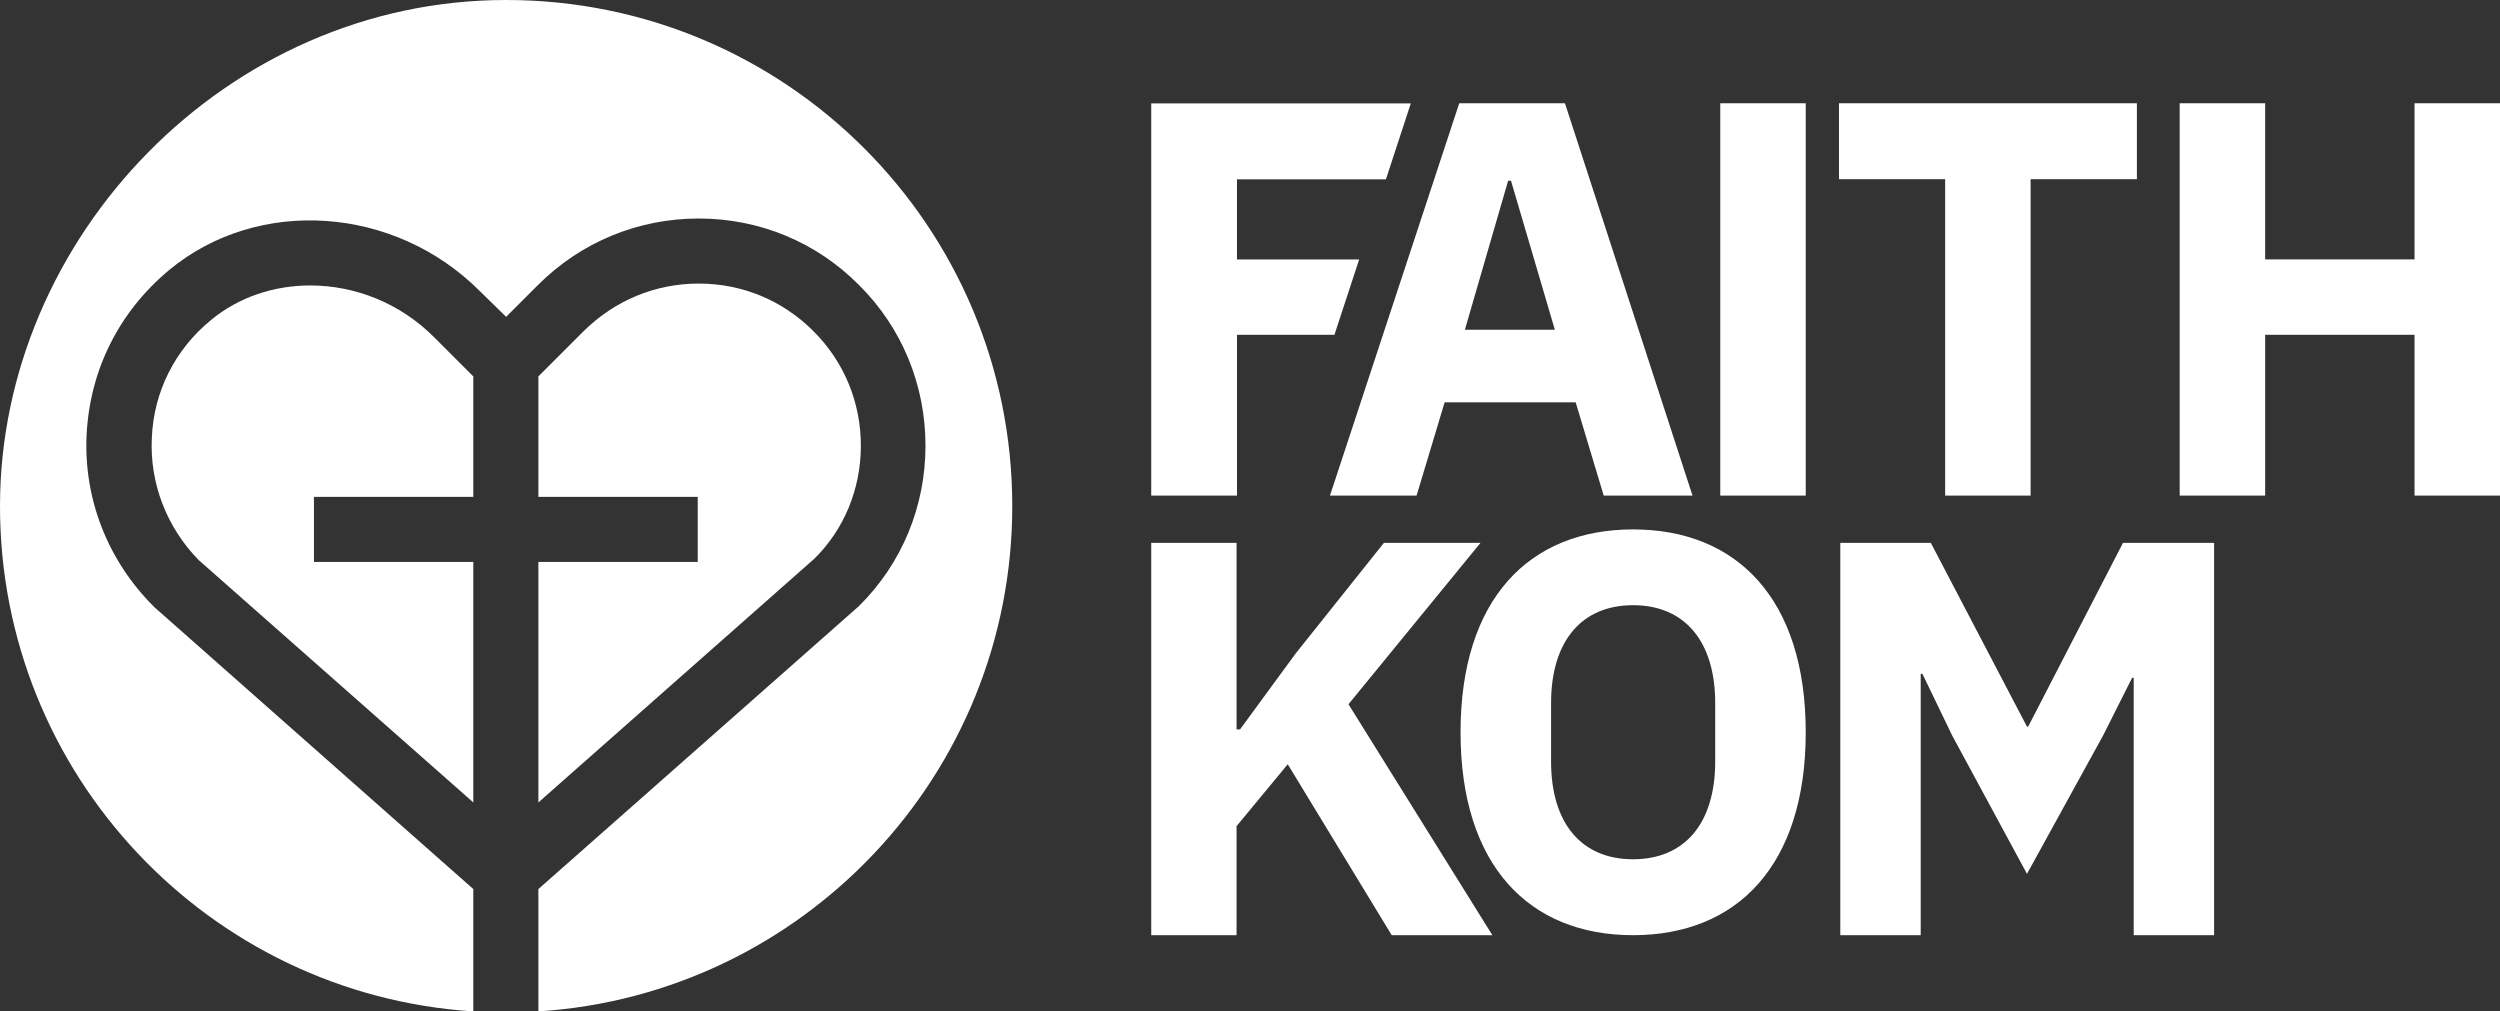 <?xml version="1.0" encoding="UTF-8"?><svg id="Layer_2" xmlns="http://www.w3.org/2000/svg" viewBox="0 0 172.88 69.94"><rect x="0" y="0" width="172.88" height="69.94" fill="#333333" stroke="none"/><defs><style>.cls-1{fill:#fff;}</style></defs><g id="Draw_layer"><path class="cls-1" d="m127.17,7.14v5.25h7.34v21.88h5.91V12.39h7.35v-5.25h-20.6Z"/><path class="cls-1" d="m166.97,7.14v10.8h-10.33V7.14h-5.91v27.13h5.91v-11.12h10.33v11.12h5.91V7.14h-5.91Z"/><path class="cls-1" d="m95.84,12.4l1.72-5.25h-17.95v27.12h5.93v-11.12h6.74l1.71-5.21h-8.45v-5.54h10.3Z"/><path class="cls-1" d="m108.22,7.14h-7.31l-8.94,27.13h5.99l1.94-6.45h9.06l1.94,6.45h6.14l-8.82-27.13Zm-6.92,15.66l2.99-10.3h.2l3.03,10.3h-6.22Z"/><path class="cls-1" d="m118.96,7.14v27.13h5.91V7.14h-5.91Z"/><path class="cls-1" d="m93.25,48.7l9.13-11.16h-6.68l-6.11,7.66-3.84,5.24h-.24v-12.9h-5.9v27.13h5.9v-7.54l3.54-4.28,7.19,11.82h6.96l-9.95-15.97Z"/><path class="cls-1" d="m112.93,36.61c-7.19,0-11.93,4.82-11.93,14.03s4.74,14.03,11.93,14.03,11.94-4.82,11.94-14.03-4.75-14.03-11.94-14.03Zm5.68,16.05c0,4.31-2.14,6.76-5.68,6.76s-5.67-2.45-5.67-6.76v-4.04c0-4.32,2.14-6.77,5.67-6.77s5.68,2.45,5.68,6.77v4.04Z"/><path class="cls-1" d="m146.81,37.54l-6.56,12.71h-.08l-6.65-12.71h-6.26v27.13h5.56v-18.07h.12l2.06,4.27,5.17,9.56,5.28-9.6,1.99-3.96h.11v17.8h5.56v-27.13h-6.3Z"/><path class="cls-1" d="m30.01,23.31l2.72,2.72v8.33h-11.02v4.5h11.02v16.63l-18.99-16.76c-2.2-2.24-3.4-5.31-3.24-8.46.13-3.17,1.59-6.09,4.08-8.13,1.95-1.62,4.41-2.4,6.87-2.4,3.08,0,6.19,1.2,8.56,3.57Z"/><path class="cls-1" d="m48.25,38.86v-4.5h-11.02v-8.33l3.15-3.15c2.14-2.1,4.92-3.27,7.94-3.27s5.8,1.17,7.91,3.27c2.13,2.11,3.3,4.93,3.3,7.94s-1.17,5.8-3.21,7.81l-19.09,16.86v-16.63h11.02Z"/><path class="cls-1" d="m70,35c0,18.57-14.49,33.77-32.77,34.94v-8.46l22.17-19.57c2.98-2.95,4.6-6.91,4.6-11.09s-1.62-8.16-4.6-11.11c-2.95-2.98-6.9-4.6-11.08-4.6s-8.14,1.62-11.12,4.6l-2.2,2.2-1.82-1.78c-5.89-5.9-15.33-6.55-21.48-1.46-3.47,2.89-5.48,6.9-5.71,11.38-.22,4.44,1.46,8.75,4.7,11.95l22.04,19.48v8.46C14.45,68.77,0,53.57,0,35S15.65,0,35,0s35,15.66,35,35Z"/></g></svg>